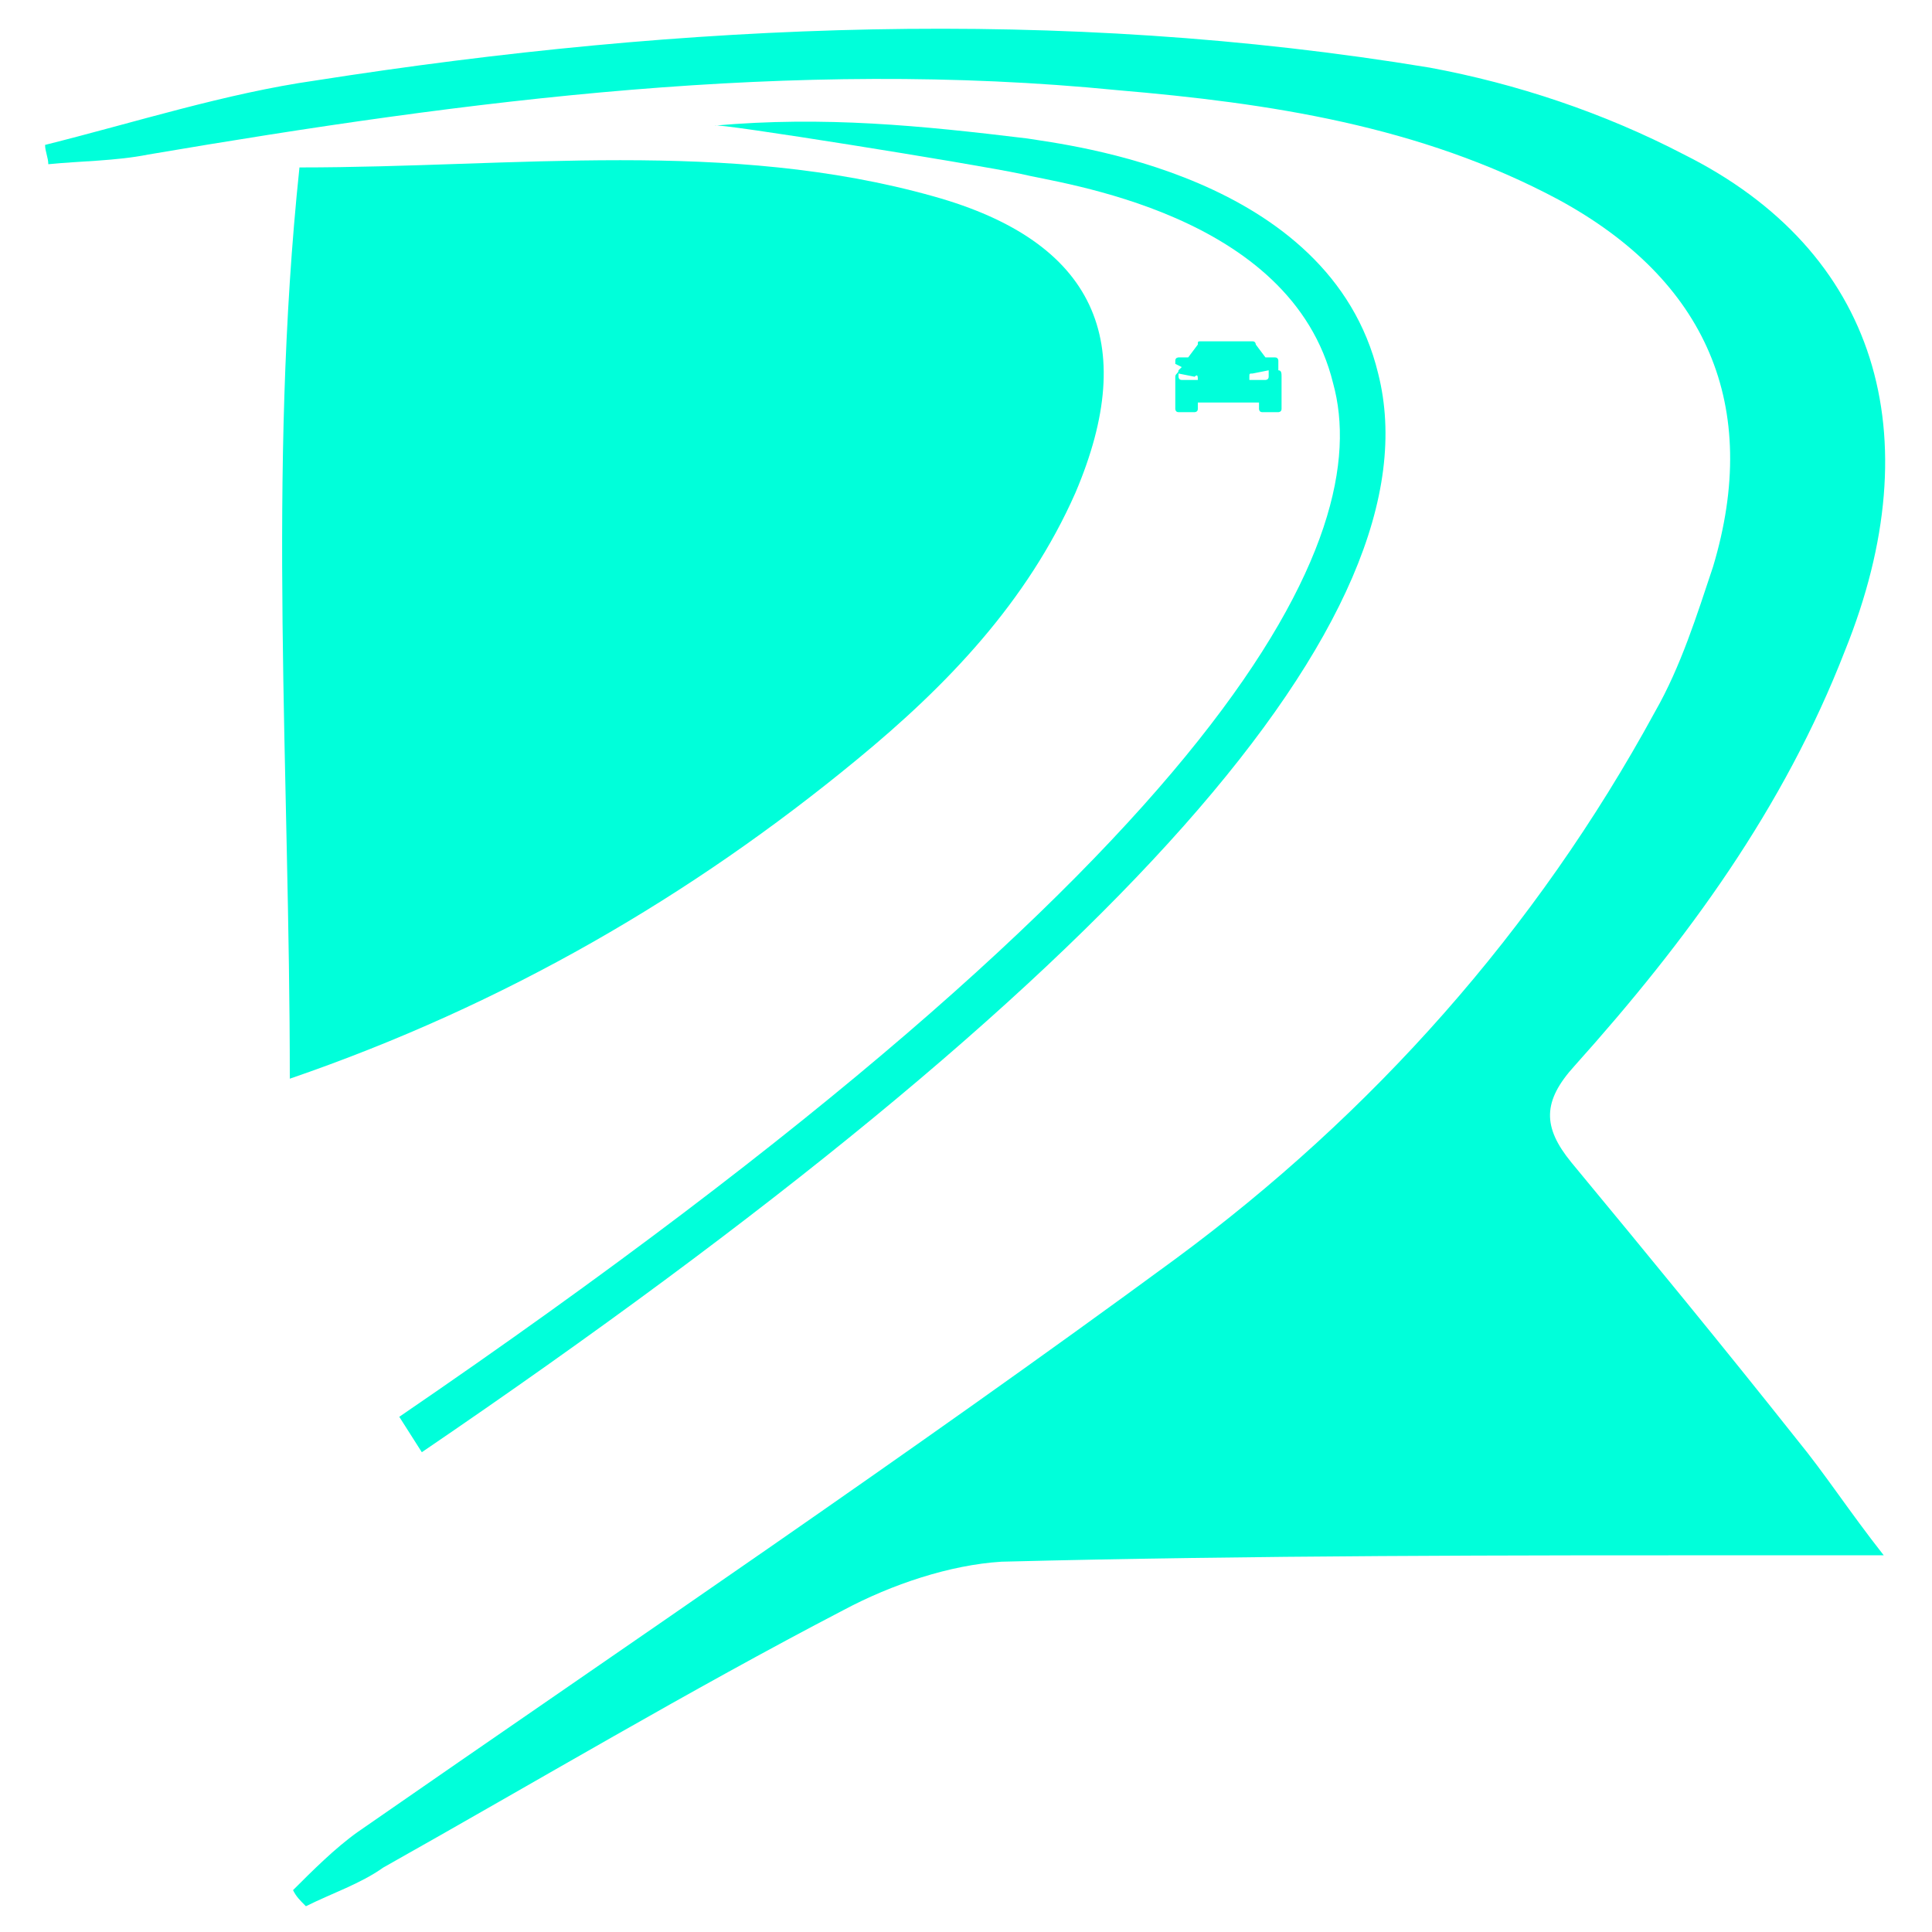 <?xml version="1.0" ?><!-- Generator: Adobe Illustrator 19.0.0, SVG Export Plug-In . SVG Version: 6.00 Build 0)  --><svg id="图层_1" style="enable-background:new -449 251 60 60;" version="1.1" viewBox="-449 251 60 60" x="0px" xml:space="preserve" xmlns="http://www.w3.org/2000/svg" xmlns:xlink="http://www.w3.org/1999/xlink" y="0px" zn="路基温度">
<style type="text/css">
	.RoadbedTemperature_st0{fill:#00FFDA;}
</style>
<g>
	<path class="RoadbedTemperature_st0" d="M-409.3,262.3v-0.1c0,0,0-0.1-0.1-0.1h-0.3l-0.3-0.4c0,0,0-0.1-0.1-0.1c-0.6,0-1,0-1.6,0c-0.1,0-0.1,0-0.1,0.1   l-0.3,0.4h-0.3c0,0-0.1,0-0.1,0.1v0.1l0,0l0.2,0.1l-0.1,0.1c0,0.1-0.1,0.1-0.1,0.2c0,0.5,0,0.8,0,1c0,0,0,0.1,0.1,0.1h0.5   c0,0,0.1,0,0.1-0.1v-0.2h1.9v0.2c0,0,0,0.1,0.1,0.1h0.5c0,0,0.1,0,0.1-0.1c0-0.2,0-0.4,0-1c0-0.1,0-0.2-0.1-0.2V262.3L-409.3,262.3   L-409.3,262.3z M-411.8,262.8C-411.8,262.8-411.8,262.9-411.8,262.8h-0.5c-0.1,0-0.1-0.1-0.1-0.1v-0.1l0,0l0.5,0.1   C-411.8,262.6-411.8,262.7-411.8,262.8L-411.8,262.8z M-409.6,262.7c0,0.1-0.1,0.1-0.1,0.1h-0.5l0,0v-0.1c0-0.1,0-0.1,0.1-0.1   l0.5-0.1C-409.6,262.6-409.6,262.6-409.6,262.7L-409.6,262.7z"/>
	<path class="RoadbedTemperature_st0" d="M-400.2,287.1c-0.9-1.1-0.9-1.9,0.1-3c3.5-3.9,6.5-8,8.4-12.9c2.7-6.7,1-12.4-5-15.4c-2.5-1.3-5.2-2.2-7.9-2.7   c-11.5-1.9-23.1-1.4-34.6,0.4c-2.8,0.4-5.6,1.3-8.4,2c0,0.2,0.1,0.4,0.1,0.6c1-0.1,2.1-0.1,3.1-0.3c10-1.7,20-3,30.1-2   c4.7,0.4,9.4,1.1,13.7,3.4c4.6,2.5,6.3,6.4,4.8,11.4c-0.5,1.5-1,3.1-1.8,4.5c-3.7,6.8-8.8,12.5-14.9,17   c-8.3,6.1-16.9,11.9-25.4,17.8c-0.7,0.5-1.4,1.2-2,1.8c0.1,0.2,0.2,0.3,0.4,0.5c0.8-0.4,1.7-0.7,2.4-1.2c4.8-2.7,9.5-5.5,14.3-8   c1.5-0.8,3.3-1.4,4.9-1.5c7.8-0.2,15.7-0.2,23.6-0.2c1.1,0,2.2,0,3.8,0c-1.1-1.4-1.8-2.5-2.7-3.6   C-395.5,292.8-397.8,290-400.2,287.1z"/>
	<path class="RoadbedTemperature_st0" d="M-415.6,266.3c2-4.7,0.6-7.8-4.4-9.2c-6.4-1.8-13-0.9-19.7-0.9c-1,9.5-0.3,18.8-0.3,28.3   c6.7-2.3,12.5-5.7,17.6-9.9C-419.6,272.3-417.1,269.7-415.6,266.3z"/>
	<path class="RoadbedTemperature_st0" d="M-436.6,295l0.7,1.1c21.6-14.7,31.6-26,29.7-33.5c-1.5-6.2-9.7-7.1-10.9-7.3c-3.3-0.4-6.3-0.7-9.7-0.4   c0-0.1,8.1,1.2,9.5,1.5c1.2,0.3,8.4,1.2,9.7,6.5C-406.3,267.6-410.4,277.1-436.6,295z"/>
</g>
</svg>